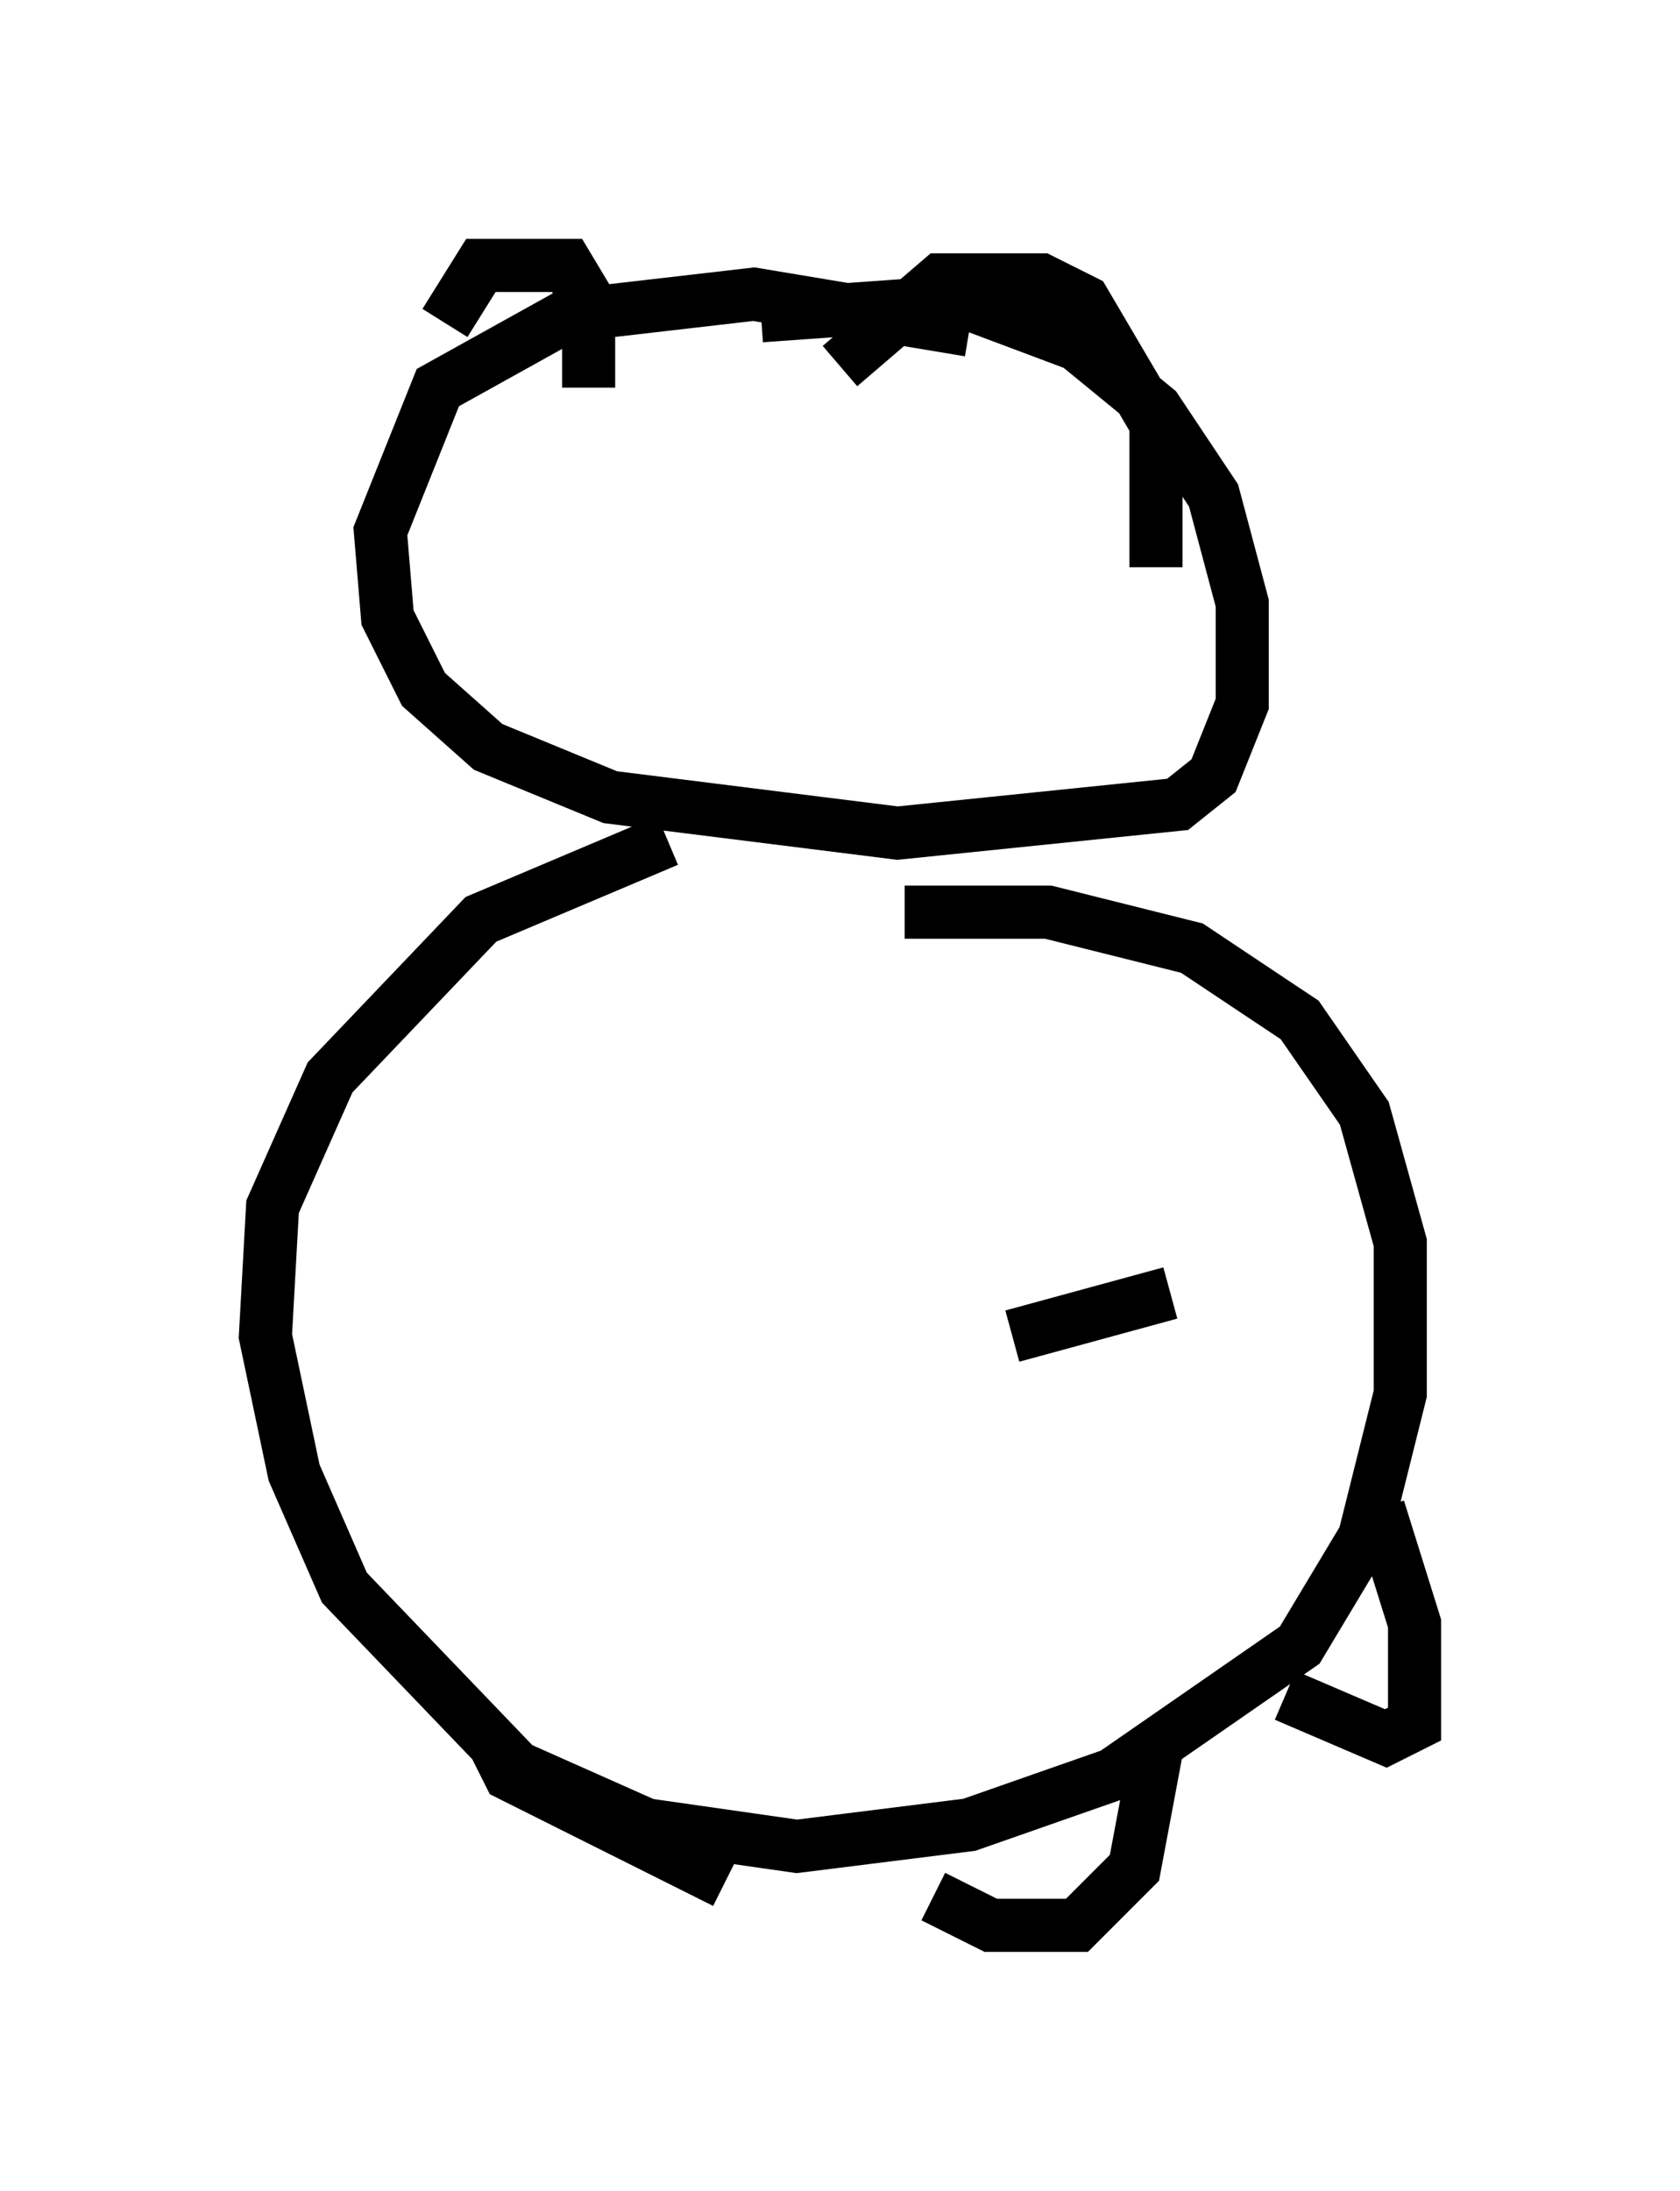 <?xml version="1.0" encoding="utf-8" ?>
<svg baseProfile="full" height="41.258" version="1.1" width="31.651" xmlns="http://www.w3.org/2000/svg" xmlns:ev="http://www.w3.org/2001/xml-events" xmlns:xlink="http://www.w3.org/1999/xlink"><defs /><rect fill="white" height="41.258" width="31.651" x="0" y="0" /><path d="M17.449, 15.69 m-4.871, 0.135 l-3.518, 1.488 -2.842, 2.977 l-1.083, 2.436 -0.135, 2.436 l0.541, 2.571 0.947, 2.165 l3.248, 3.383 2.436, 1.083 l2.842, 0.406 3.248, -0.406 l2.706, -0.947 3.518, -2.436 l1.218, -2.03 0.677, -2.706 l0.0, -2.842 -0.677, -2.436 l-1.218, -1.759 -2.03, -1.353 l-2.706, -0.677 -2.706, 0.0 m1.218, -10.961 l-4.059, -0.677 -3.518, 0.406 l-2.436, 1.353 -1.083, 2.706 l0.135, 1.624 0.677, 1.353 l1.218, 1.083 2.3, 0.947 l5.413, 0.677 5.277, -0.541 l0.677, -0.541 0.541, -1.353 l0.0, -1.894 -0.541, -2.03 l-1.083, -1.624 -1.488, -1.218 l-2.165, -0.812 -3.789, 0.271 m-3.248, 1.353 l0.0, -1.624 -0.406, -0.677 l-1.624, 0.0 -0.677, 1.083 m7.442, 0.812 l1.894, -1.624 1.894, 0.0 l0.812, 0.406 1.353, 2.3 l0.0, 2.706 m4.195, 17.726 l0.677, 2.165 0.0, 1.894 l-0.541, 0.271 -1.894, -0.812 m-2.436, 1.083 l-0.406, 2.165 -1.083, 1.083 l-1.624, 0.0 -1.083, -0.541 m-3.924, -0.271 l-4.059, -2.03 -0.271, -0.541 m12.72, -8.525 l-2.977, 0.812 " fill="none" stroke="black" stroke-width="1" /></svg>